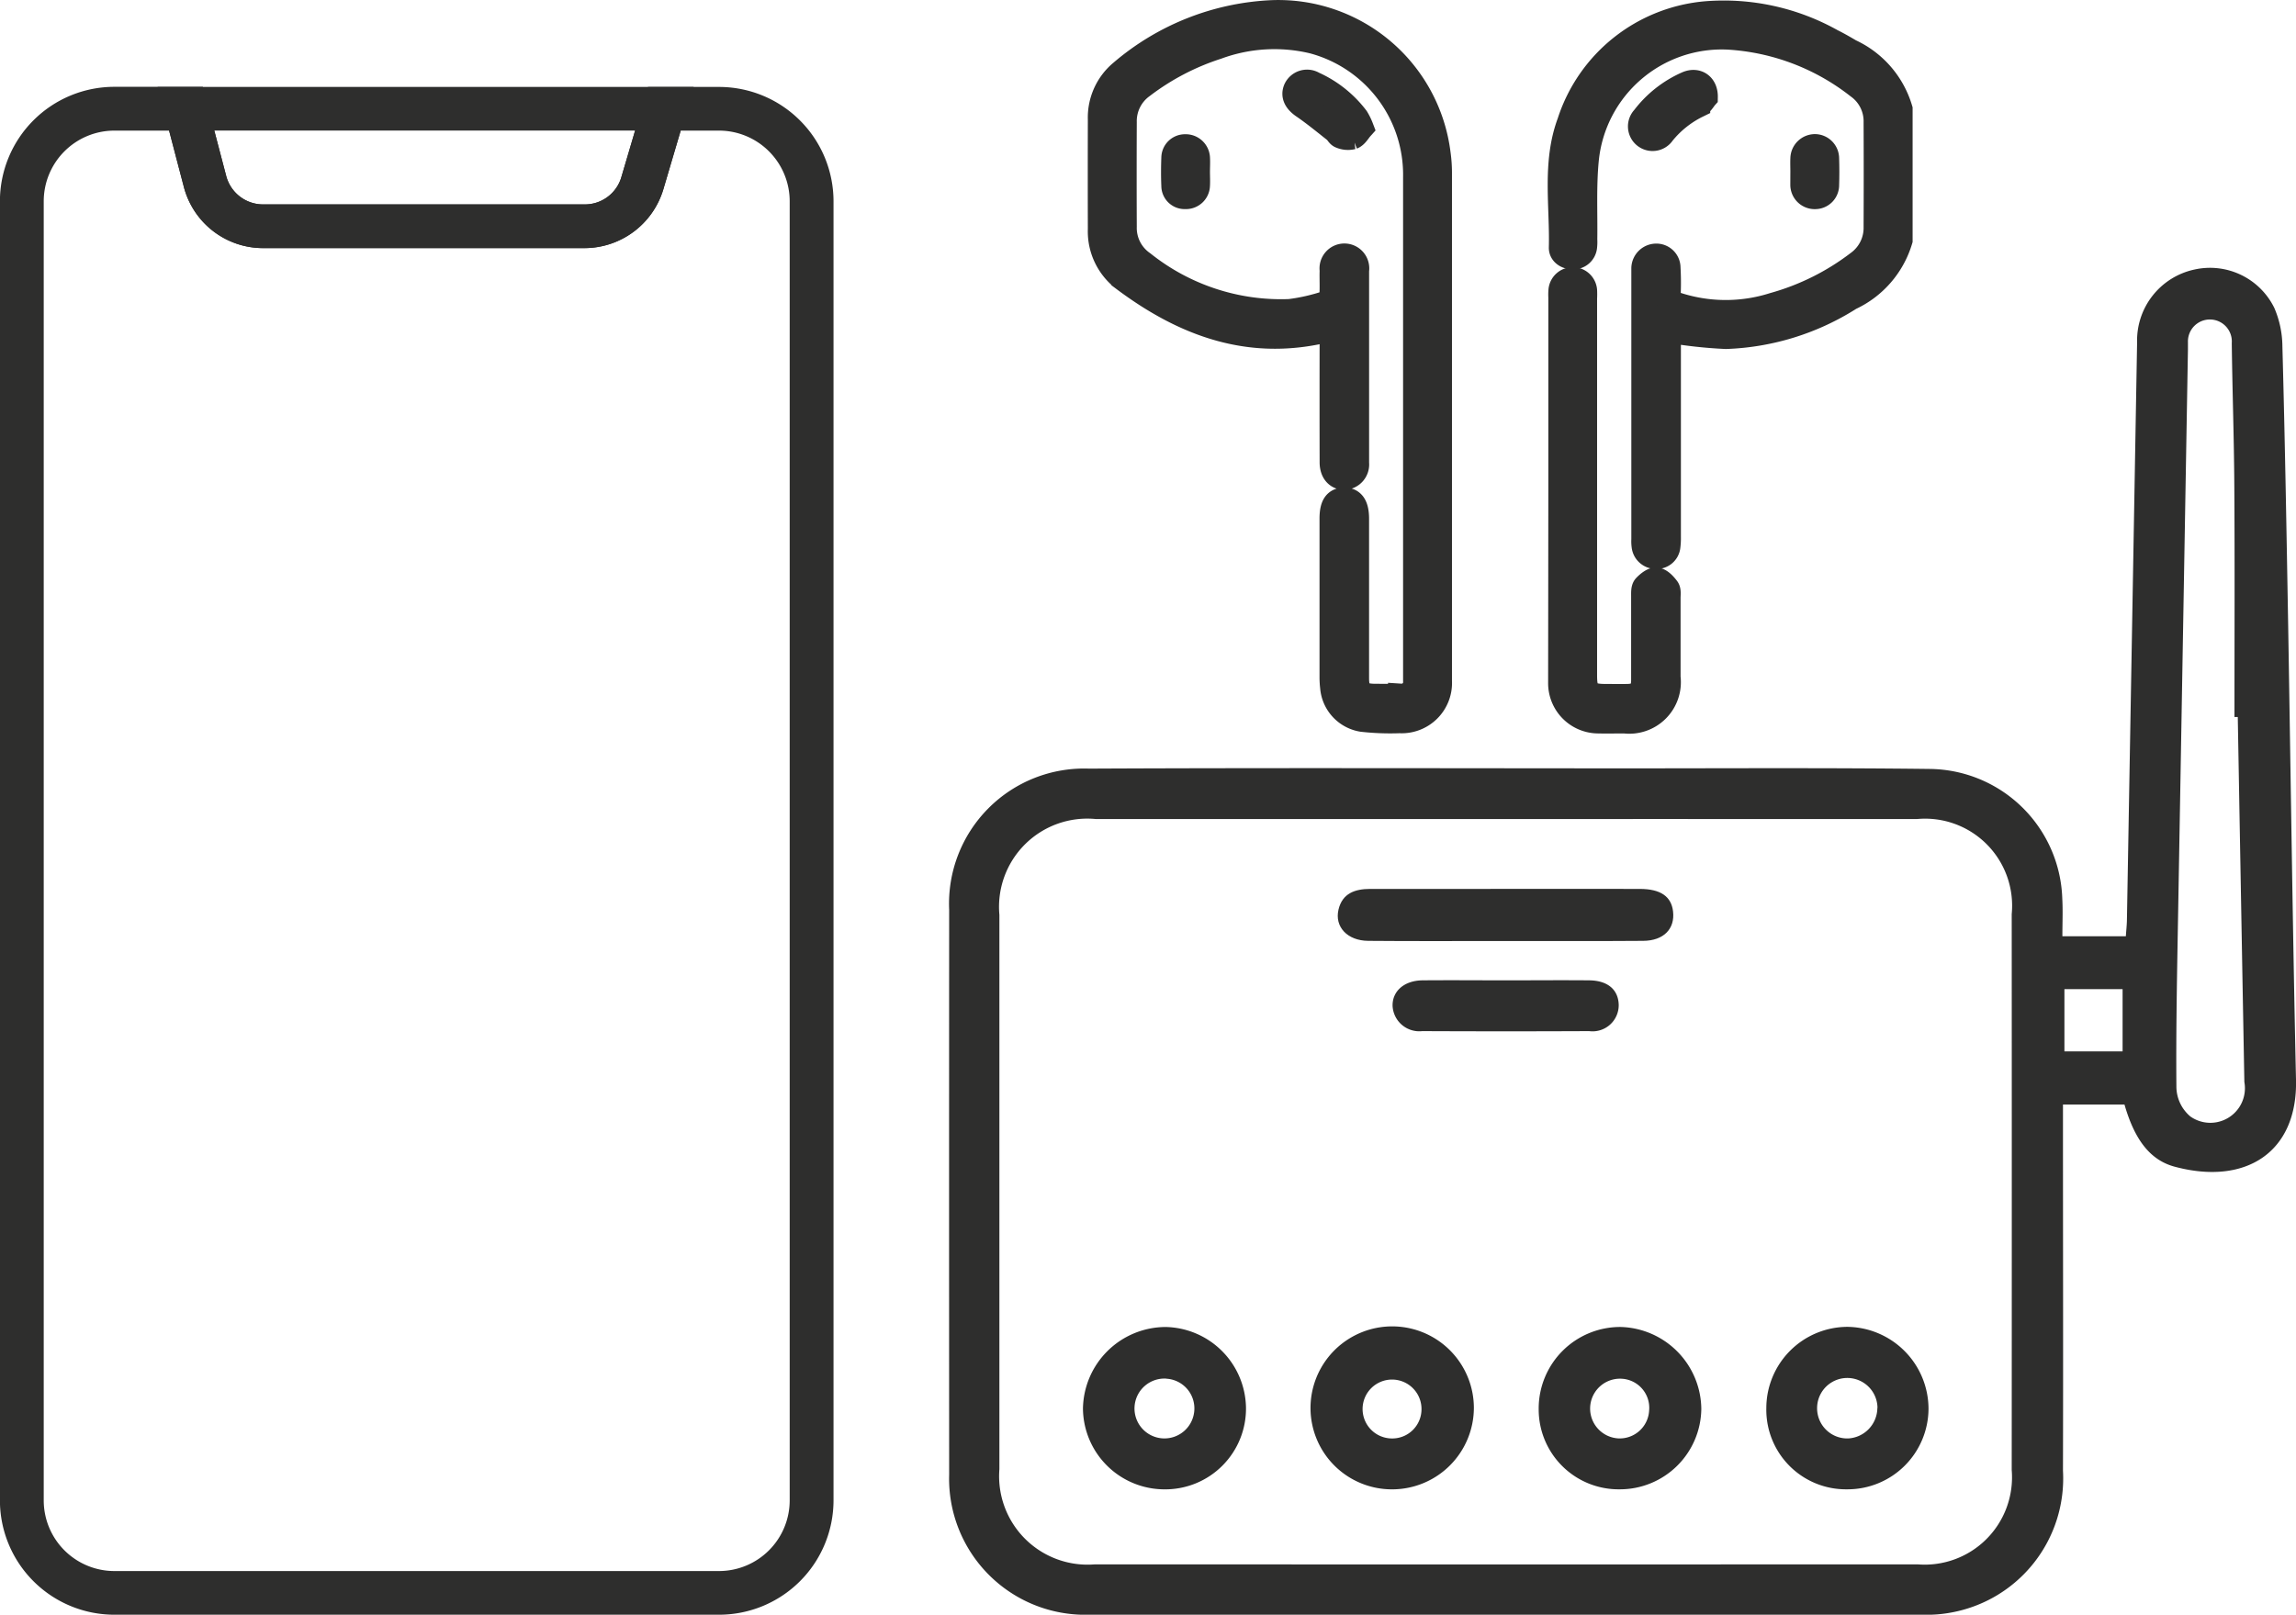 <svg xmlns="http://www.w3.org/2000/svg" width="90.262" height="63.497" viewBox="0 0 90.262 63.497">
  <g id="Icono_Equipos_Landing" transform="translate(-1045.737 -1102.503)">
    <g id="Grupo_335" data-name="Grupo 335" transform="translate(616.91 632.481)">
      <path id="Trazado_760" data-name="Trazado 760" d="M509.905,506.839H512.4c.015-.234.039-.438.042-.643q.2-11.355.4-22.709a2.855,2.855,0,0,1,2.256-2.866,2.814,2.814,0,0,1,3.137,1.507,3.881,3.881,0,0,1,.319,1.5c.1,3.678.164,7.355.228,11.035.1,5.943.176,11.887.307,17.828.064,2.824-1.957,4.166-4.775,3.409-.975-.263-1.576-1.082-1.968-2.443h-2.418v.811c0,4.53.012,9.059,0,13.587a5.36,5.36,0,0,1-4.414,5.582,5.171,5.171,0,0,1-1.053.083q-16.422.006-32.84,0a5.351,5.351,0,0,1-5.48-5.509q-.006-11.108,0-22.219a5.313,5.313,0,0,1,5.5-5.545c7.031-.033,14.06-.012,21.091-.01,3.987,0,7.975-.025,11.962.023a5.269,5.269,0,0,1,5.207,5.107C509.927,505.83,509.905,506.3,509.905,506.839Zm-21.861-4.609q-8.069,0-16.136,0A3.469,3.469,0,0,0,468.116,506q0,10.9,0,21.794a3.478,3.478,0,0,0,3.753,3.745q16.173.006,32.344,0a3.434,3.434,0,0,0,3.7-3.709q.006-10.932,0-21.863a3.422,3.422,0,0,0-3.734-3.736Q496.111,502.227,488.044,502.23Zm28.757-4.012h-.131c0-3.04.014-6.081-.006-9.121-.012-1.862-.077-3.722-.1-5.584a.863.863,0,1,0-1.723-.033c0,.095,0,.187,0,.282q-.188,10.888-.379,21.776c-.041,2.4-.095,4.81-.075,7.212a1.541,1.541,0,0,0,.549,1.176,1.36,1.36,0,0,0,2.123-1.356Q516.927,505.395,516.8,498.218Zm-6.816,10.7v2.449h2.287v-2.449Z" transform="translate(0 0)" fill="#2e2e2d"/>
      <path id="Trazado_761" data-name="Trazado 761" d="M476.7,508.5a3.2,3.2,0,0,1-3.208-3.162,3.211,3.211,0,0,1,6.422-.07A3.213,3.213,0,0,1,476.7,508.5Zm1.155-3.15a1.158,1.158,0,1,0-1.163,1.149A1.149,1.149,0,0,0,477.855,505.351Z" transform="translate(6.855 20.089)" fill="#2e2e2d"/>
      <path id="Trazado_762" data-name="Trazado 762" d="M472.061,508.5a3.207,3.207,0,0,1-3.2-3.174,3.261,3.261,0,0,1,3.255-3.21,3.224,3.224,0,0,1,3.154,3.16A3.174,3.174,0,0,1,472.061,508.5Zm.079-4.354a1.177,1.177,0,1,0,1.1,1.228A1.169,1.169,0,0,0,472.14,504.149Z" transform="translate(2.54 20.089)" fill="#2e2e2d"/>
      <path id="Trazado_763" data-name="Trazado 763" d="M481.327,508.5a3.143,3.143,0,0,1-3.191-3.154,3.207,3.207,0,0,1,3.216-3.23,3.258,3.258,0,0,1,3.177,3.216A3.2,3.2,0,0,1,481.327,508.5Zm1.151-3.1a1.145,1.145,0,0,0-1.068-1.248,1.175,1.175,0,1,0-.154,2.345A1.158,1.158,0,0,0,482.478,505.4Z" transform="translate(11.181 20.088)" fill="#2e2e2d"/>
      <path id="Trazado_764" data-name="Trazado 764" d="M485.939,508.5a3.13,3.13,0,0,1-3.17-3.189,3.2,3.2,0,0,1,3.187-3.2,3.23,3.23,0,0,1,3.189,3.214A3.183,3.183,0,0,1,485.939,508.5Zm1.2-3.2a1.187,1.187,0,0,0-2.374.017,1.186,1.186,0,0,0,1.225,1.182A1.212,1.212,0,0,0,487.134,505.3Z" transform="translate(15.497 20.088)" fill="#2e2e2d"/>
      <path id="Trazado_765" data-name="Trazado 765" d="M480.616,495.248c-1.791,0-3.581.01-5.372-.006-.819-.006-1.329-.551-1.169-1.229.153-.647.655-.811,1.24-.813,1.367,0,2.733,0,4.1,0,2.167,0,4.334-.006,6.5,0,.829,0,1.244.3,1.312.883.081.688-.369,1.153-1.172,1.159C484.244,495.256,482.43,495.248,480.616,495.248Z" transform="translate(7.372 11.778)" fill="#2e2e2d"/>
      <path id="Trazado_766" data-name="Trazado 766" d="M479.652,495.062c1.084,0,2.165-.01,3.247,0,.726.01,1.136.369,1.153.96a1.029,1.029,0,0,1-1.161,1.037q-3.283.015-6.563,0a1.052,1.052,0,0,1-1.165-.973c-.025-.587.444-1.014,1.172-1.024C477.443,495.052,478.548,495.062,479.652,495.062Z" transform="translate(8.411 13.511)" fill="#2e2e2d"/>
    </g>
    <g id="Grupo_339" data-name="Grupo 339" transform="translate(704.68 730.366)">
      <g id="Grupo_338" data-name="Grupo 338" transform="translate(341.057 375.555)">
        <g id="Grupo_336" data-name="Grupo 336">
          <path id="Trazado_767" data-name="Trazado 767" d="M369.324,435.634h-23.77a4.5,4.5,0,0,1-4.5-4.494V380.051a4.5,4.5,0,0,1,4.5-4.5h3.477l.917,3.5a1.5,1.5,0,0,0,1.453,1.125h12.642a1.494,1.494,0,0,0,1.443-1.08l1.046-3.54h2.793a4.5,4.5,0,0,1,4.5,4.5V431.14A4.5,4.5,0,0,1,369.324,435.634Zm-23.77-58.361a2.781,2.781,0,0,0-2.778,2.778V431.14a2.78,2.78,0,0,0,2.778,2.777h23.77a2.781,2.781,0,0,0,2.778-2.777V380.051a2.782,2.782,0,0,0-2.778-2.778h-1.508l-.683,2.312a3.241,3.241,0,0,1-3.09,2.309H351.4a3.22,3.22,0,0,1-3.116-2.408l-.579-2.212Z" transform="translate(-341.057 -375.555)" fill="#2e2e2d"/>
        </g>
        <g id="Grupo_337" data-name="Grupo 337" transform="translate(6.198)">
          <path id="Trazado_768" data-name="Trazado 768" d="M362.016,381.893H349.374a3.22,3.22,0,0,1-3.116-2.408l-1.03-3.93H366.3l-1.191,4.029A3.241,3.241,0,0,1,362.016,381.893Zm-14.561-4.621.467,1.778a1.5,1.5,0,0,0,1.453,1.125h12.642a1.494,1.494,0,0,0,1.443-1.08l.538-1.823Z" transform="translate(-345.229 -375.555)" fill="#2e2e2d"/>
        </g>
      </g>
    </g>
    <g id="Grupo_340" data-name="Grupo 340" transform="translate(587.927 624.597)">
      <path id="Trazado_769" data-name="Trazado 769" d="M532.5,487.35a3.643,3.643,0,0,1-1.958,2.261,9.714,9.714,0,0,1-4.88,1.519,18.051,18.051,0,0,1-2.271-.249v8.133a2.62,2.62,0,0,1-.018.366.435.435,0,0,1-.462.4.457.457,0,0,1-.46-.414,1.241,1.241,0,0,1-.009-.244V488.634c0-.061,0-.123,0-.184a.482.482,0,0,1,.478-.465.449.449,0,0,1,.456.449,10.34,10.34,0,0,1,.007,1.042.346.346,0,0,0,.276.4,6.229,6.229,0,0,0,3.884.034,9.783,9.783,0,0,0,3.322-1.655,1.711,1.711,0,0,0,.708-1.426q.009-2.055,0-4.11a1.691,1.691,0,0,0-.71-1.424,9.145,9.145,0,0,0-5.1-1.937,5.359,5.359,0,0,0-5.6,4.841c-.1,1.034-.044,2.083-.059,3.125a1.639,1.639,0,0,1-.01.306.435.435,0,0,1-.461.368c-.223,0-.44-.134-.434-.356.043-1.646-.27-3.327.325-4.924a6.187,6.187,0,0,1,5.375-4.265,8.674,8.674,0,0,1,4.92,1.083c.247.121.486.261.723.4A3.627,3.627,0,0,1,532.5,482.2Z" fill="#2e2e2d" stroke="#2e2e2d" stroke-width="1"/>
      <path id="Trazado_770" data-name="Trazado 770" d="M510.184,490.811c-3.119.846-5.758-.124-8.183-1.939a2.34,2.34,0,0,1-.925-1.951q-.006-2.163,0-4.326a2.307,2.307,0,0,1,.83-1.842,9.754,9.754,0,0,1,5.932-2.342,6.324,6.324,0,0,1,6.5,5.54,5.434,5.434,0,0,1,.053.732q0,10,0,20a1.478,1.478,0,0,1-1.56,1.556,9.934,9.934,0,0,1-1.466-.054,1.383,1.383,0,0,1-1.158-1.257,3.287,3.287,0,0,1-.023-.4q0-3.114,0-6.228c0-.5.138-.715.464-.721s.484.217.484.73q0,3.129,0,6.259c0,.56.163.723.733.727.337,0,.675.009,1.012-.005a.558.558,0,0,0,.592-.6c0-.051,0-.1,0-.154q0-9.832,0-19.667a5.443,5.443,0,0,0-4.047-5.353,6.535,6.535,0,0,0-3.767.225,9.812,9.812,0,0,0-2.943,1.539A1.709,1.709,0,0,0,502,482.71q-.009,2.055,0,4.111a1.7,1.7,0,0,0,.73,1.445,8.721,8.721,0,0,0,5.779,1.9,7.516,7.516,0,0,0,1.483-.339.377.377,0,0,0,.185-.285c.024-.336,0-.675.012-1.012a.478.478,0,1,1,.944.009q0,3.789,0,7.578a.5.5,0,0,1-.487.553c-.275-.009-.457-.226-.458-.581q-.006-2.454,0-4.909Z" fill="#2e2e2d" stroke="#2e2e2d" stroke-width="1"/>
      <path id="Trazado_771" data-name="Trazado 771" d="M519.179,497.138v-7.547a1.954,1.954,0,0,1,.005-.276.459.459,0,0,1,.912.007,2.626,2.626,0,0,1,0,.307v14.848c0,.672.154.824.834.825.286,0,.573.005.859,0,.467-.011.645-.193.645-.659,0-1.1,0-2.208,0-3.313,0-.12-.007-.278.061-.35.115-.122.3-.273.433-.258.151.018.307.19.413.331.062.083.037.236.037.358q0,1.564,0,3.129a1.528,1.528,0,0,1-1.7,1.708c-.347,0-.7.008-1.043,0a1.477,1.477,0,0,1-1.464-1.5Q519.176,500.942,519.179,497.138Z" fill="#2e2e2d" stroke="#2e2e2d" stroke-width="1"/>
      <path id="Trazado_772" data-name="Trazado 772" d="M524.843,481.724c-.062.069-.153.246-.3.315a4.055,4.055,0,0,0-1.373,1.092.468.468,0,1,1-.729-.58,4.29,4.29,0,0,1,1.709-1.346C524.517,481.052,524.851,481.261,524.843,481.724Z" fill="#2e2e2d" stroke="#2e2e2d" stroke-width="1"/>
      <path id="Trazado_773" data-name="Trazado 773" d="M511.311,482.929c-.112.125-.2.3-.338.353a.713.713,0,0,1-.451-.037c-.085-.027-.133-.151-.213-.214-.414-.325-.821-.662-1.255-.959-.269-.184-.4-.4-.292-.653a.477.477,0,0,1,.679-.206,4.356,4.356,0,0,1,1.686,1.341A2.3,2.3,0,0,1,511.311,482.929Z" fill="#2e2e2d" stroke="#2e2e2d" stroke-width="1"/>
      <path id="Trazado_774" data-name="Trazado 774" d="M504.877,484.657c0,.184.011.369,0,.551a.444.444,0,0,1-.473.42.415.415,0,0,1-.439-.417c-.016-.367-.014-.735,0-1.1a.43.43,0,0,1,.437-.426.457.457,0,0,1,.476.424C504.889,484.289,504.877,484.474,504.877,484.657Z" fill="#2e2e2d" stroke="#2e2e2d" stroke-width="1"/>
      <path id="Trazado_775" data-name="Trazado 775" d="M528.694,484.658c0-.173-.008-.347,0-.52a.469.469,0,0,1,.477-.458.457.457,0,0,1,.44.459q.017.52,0,1.041a.443.443,0,0,1-.442.45.458.458,0,0,1-.477-.452c0-.02,0-.04,0-.061C528.693,484.964,528.693,484.811,528.694,484.658Z" fill="#2e2e2d" stroke="#2e2e2d" stroke-width="1"/>
    </g>
  </g>
</svg>
